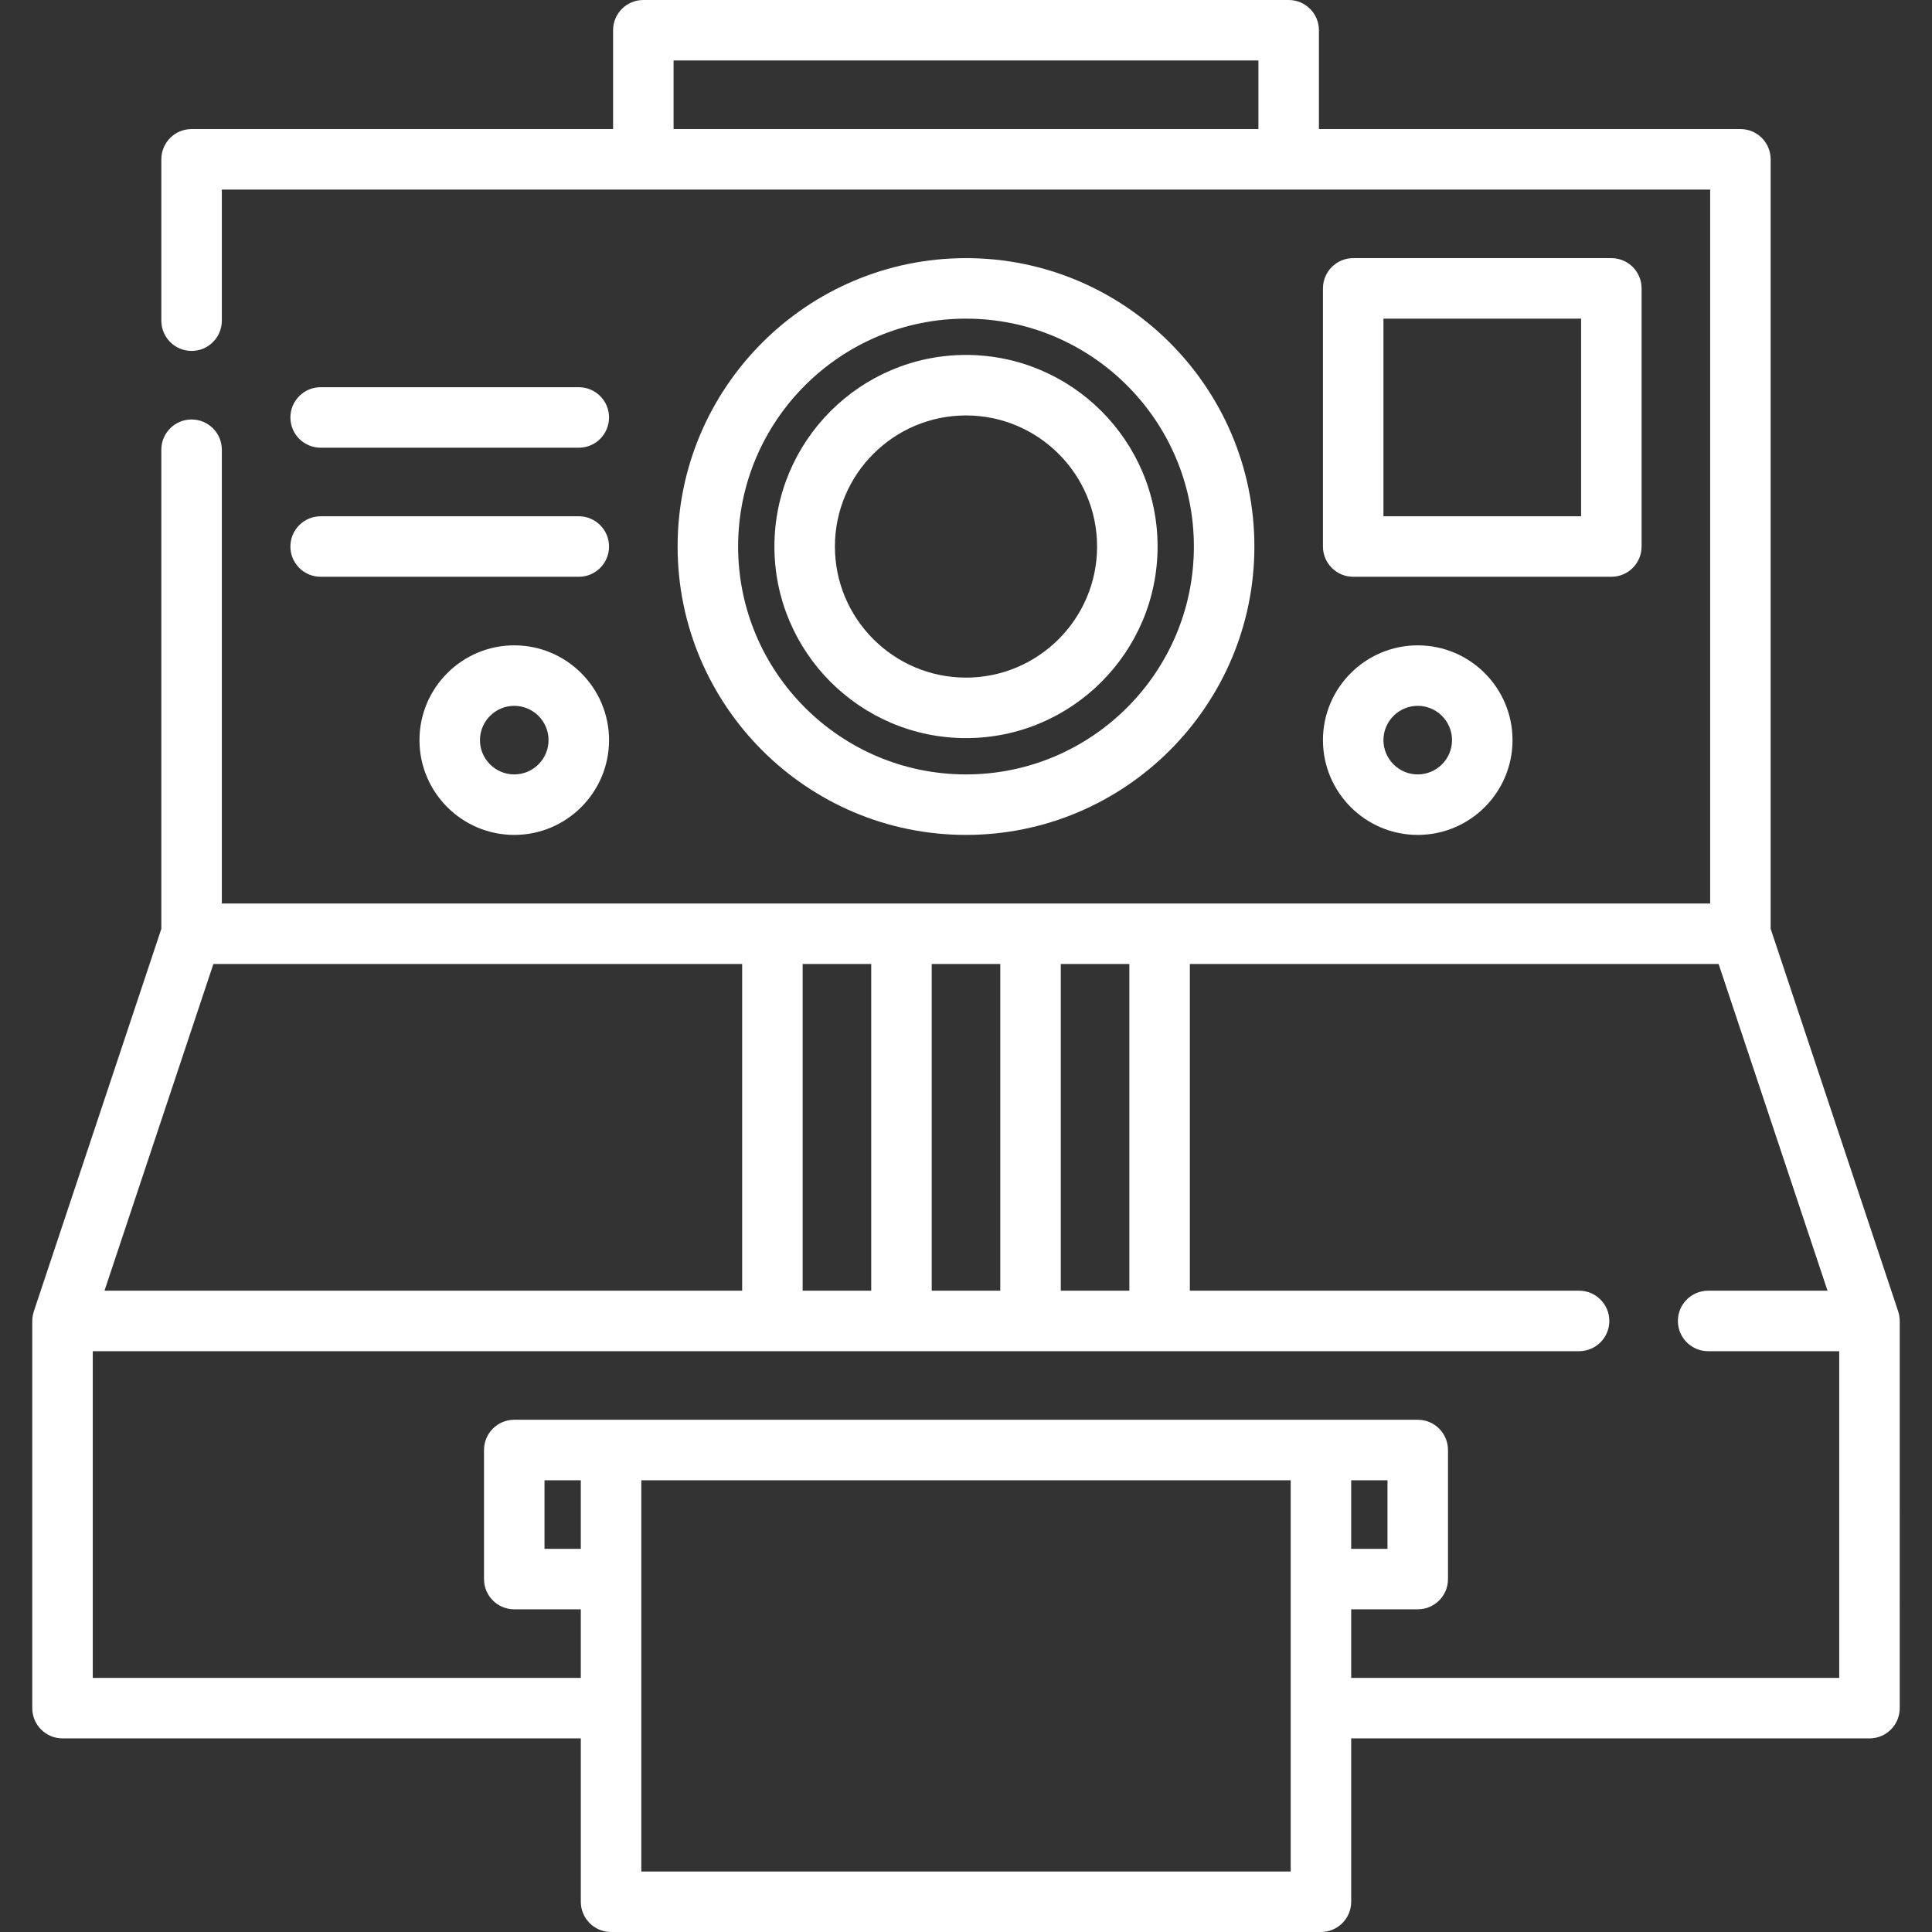 <?xml version="1.0" encoding="iso-8859-1"?>
<!-- Uploaded to: SVG Repo, www.svgrepo.com, Generator: SVG Repo Mixer Tools -->
<svg fill="#ffffff" height="800px" width="800px" version="1.1" id="Layer_1" xmlns="http://www.w3.org/2000/svg" xmlns:xlink="http://www.w3.org/1999/xlink" 
	 viewBox="0 0 512 512" xml:space="preserve">
<rect x="0" y="0" width="512" height="512" fill="#333333" stroke="none"/>
<g>
	<g>
		<path d="M503.427,349.632c-0.005-0.102-0.006-0.203-0.015-0.305c-0.056-0.607-0.179-1.194-0.362-1.755
			c-0.004-0.015-0.007-0.03-0.012-0.045l-33.794-101.379V42.221c0-4.427-3.588-8.017-8.017-8.017H349.528V8.017
			c0-4.427-3.588-8.017-8.017-8.017H170.489c-4.428,0-8.017,3.589-8.017,8.017v26.188H50.772c-4.428,0-8.017,3.589-8.017,8.017
			v42.756c0,4.427,3.588,8.017,8.017,8.017c4.428,0,8.017-3.589,8.017-8.017V50.238h394.422v189.194H58.789v-120.25
			c0-4.427-3.588-8.017-8.017-8.017c-4.428,0-8.017,3.589-8.017,8.017v126.966L8.963,347.527c-0.005,0.015-0.007,0.03-0.012,0.045
			c-0.183,0.56-0.307,1.147-0.362,1.755c-0.01,0.102-0.01,0.203-0.015,0.305c-0.009,0.144-0.022,0.285-0.022,0.431v102.614
			c0,4.427,3.588,8.017,8.017,8.017h137.353v43.29c0,4.427,3.588,8.017,8.017,8.017h188.125c4.428,0,8.017-3.589,8.017-8.017v-43.29
			h137.353c4.428,0,8.017-3.589,8.017-8.017V350.063C503.449,349.917,503.435,349.776,503.427,349.632z M333.495,34.205h-154.99
			V16.033h154.99V34.205z M281.119,255.466h18.171v86.58h-18.171V255.466z M246.914,255.466h18.171v86.58h-18.171V255.466z
			 M212.71,255.466h18.171v86.58H212.71V255.466z M56.55,255.466h140.127v86.58H27.69L56.55,255.466z M153.921,410.455h-9.62
			v-18.171h9.62V410.455z M342.046,495.967H169.954V392.284h172.092V495.967z M487.415,444.66H358.079v-18.171h17.637
			c4.428,0,8.017-3.589,8.017-8.017v-34.205c0-4.427-3.588-8.017-8.017-8.017H136.284c-4.428,0-8.017,3.589-8.017,8.017v34.205
			c0,4.427,3.588,8.017,8.017,8.017h17.637v18.171H24.585v-86.58h393.887c4.428,0,8.017-3.589,8.017-8.017s-3.588-8.017-8.017-8.017
			H315.324v-86.58H455.45l28.86,86.58h-31.634c-4.428,0-8.017,3.589-8.017,8.017s3.588,8.017,8.017,8.017h34.739V444.66z
			 M358.079,410.455v-18.171h9.62v18.171H358.079z"/>
	</g>
</g>
<g>
	<g>
		<path d="M256,68.409c-42.141,0-76.426,34.285-76.426,76.426s34.285,76.426,76.426,76.426s76.426-34.285,76.426-76.426
			S298.141,68.409,256,68.409z M256,205.228c-33.3,0-60.392-27.092-60.392-60.392S222.7,84.443,256,84.443
			s60.393,27.092,60.393,60.393S289.3,205.228,256,205.228z"/>
	</g>
</g>
<g>
	<g>
		<path d="M256,94.063c-27.995,0-50.772,22.777-50.772,50.772s22.777,50.772,50.772,50.772s50.772-22.777,50.772-50.772
			C306.772,116.84,283.995,94.063,256,94.063z M256,179.574c-19.156,0-34.739-15.584-34.739-34.739
			c0-19.155,15.583-34.739,34.739-34.739s34.739,15.584,34.739,34.739C290.739,163.99,275.156,179.574,256,179.574z"/>
	</g>
</g>
<g>
	<g>
		<path d="M375.716,171.023c-13.851,0-25.119,11.268-25.119,25.119s11.268,25.119,25.119,25.119
			c13.851,0,25.119-11.268,25.119-25.119S389.567,171.023,375.716,171.023z M375.716,205.228c-5.01,0-9.086-4.076-9.086-9.086
			s4.076-9.086,9.086-9.086c5.01,0,9.086,4.076,9.086,9.086S380.726,205.228,375.716,205.228z"/>
	</g>
</g>
<g>
	<g>
		<path d="M136.284,171.023c-13.851,0-25.119,11.268-25.119,25.119s11.268,25.119,25.119,25.119s25.119-11.268,25.119-25.119
			S150.135,171.023,136.284,171.023z M136.284,205.228c-5.01,0-9.086-4.076-9.086-9.086s4.076-9.086,9.086-9.086
			s9.086,4.076,9.086,9.086S141.294,205.228,136.284,205.228z"/>
	</g>
</g>
<g>
	<g>
		<path d="M427.023,68.409h-68.409c-4.428,0-8.017,3.589-8.017,8.017v68.409c0,4.427,3.588,8.017,8.017,8.017h68.409
			c4.428,0,8.017-3.589,8.017-8.017V76.426C435.04,71.999,431.451,68.409,427.023,68.409z M419.006,136.818H366.63V84.443h52.376
			V136.818z"/>
	</g>
</g>
<g>
	<g>
		<path d="M153.386,102.614H84.977c-4.428,0-8.017,3.589-8.017,8.017s3.588,8.017,8.017,8.017h68.409
			c4.428,0,8.017-3.589,8.017-8.017S157.815,102.614,153.386,102.614z"/>
	</g>
</g>
<g>
	<g>
		<path d="M153.386,136.818H84.977c-4.428,0-8.017,3.589-8.017,8.017s3.588,8.017,8.017,8.017h68.409
			c4.428,0,8.017-3.589,8.017-8.017S157.815,136.818,153.386,136.818z"/>
	</g>
</g>
</svg>